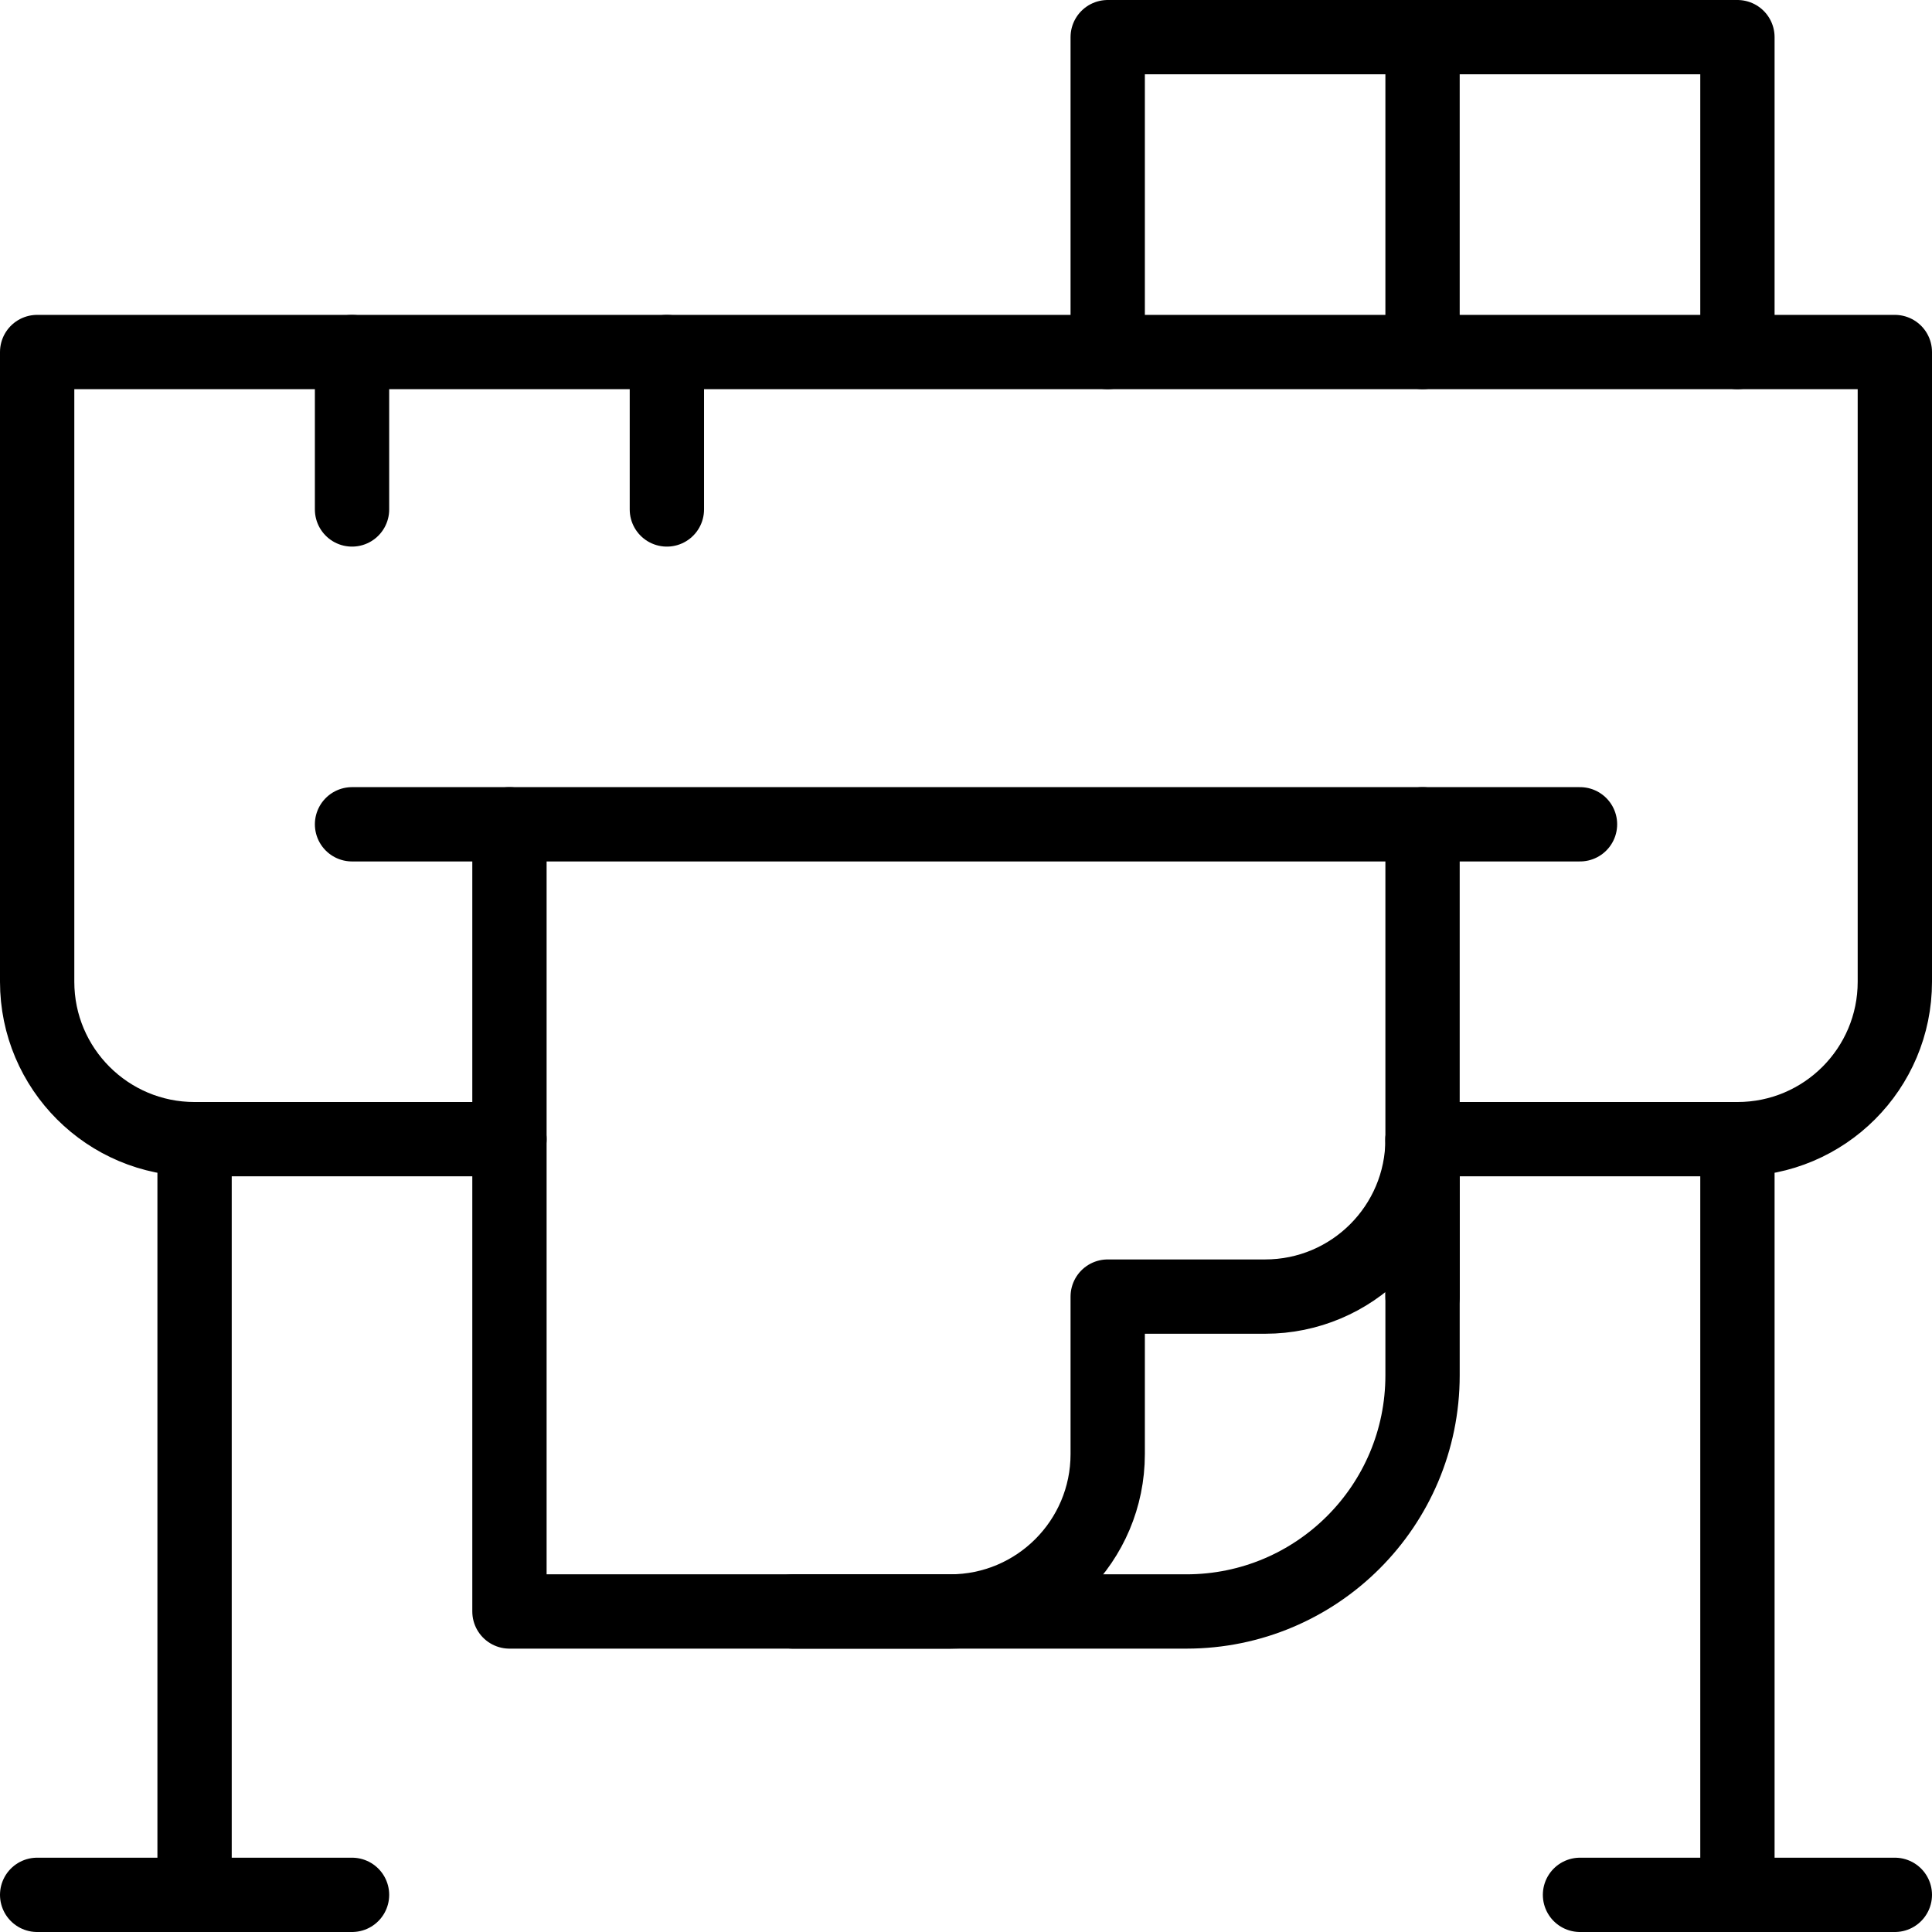 <svg width="52" height="52" viewBox="0 0 52 52" fill="none" xmlns="http://www.w3.org/2000/svg">
<path d="M13.712 30.661H5.237C2.897 30.661 1 28.764 1 26.424V9.475H51V26.424C51 28.764 49.103 30.661 46.763 30.661H38.288" stroke="black" stroke-width="2" stroke-miterlimit="10" stroke-linecap="round" stroke-linejoin="round"/>
<path d="M9.475 22.186H42.526" stroke="black" stroke-width="2" stroke-miterlimit="10" stroke-linecap="round" stroke-linejoin="round"/>
<path d="M38.288 22.186V37.017C38.288 40.527 35.443 43.373 31.932 43.373H13.712V22.186" stroke="black" stroke-width="2" stroke-miterlimit="10" stroke-linecap="round" stroke-linejoin="round"/>
<path d="M38.288 34.898V30.661C38.288 33.001 36.391 34.898 34.051 34.898H29.814V39.136C29.814 41.476 27.916 43.373 25.576 43.373H21.339" stroke="black" stroke-width="2" stroke-miterlimit="10" stroke-linecap="round" stroke-linejoin="round"/>
<path d="M5.237 30.661V51" stroke="black" stroke-width="2" stroke-miterlimit="10" stroke-linecap="round" stroke-linejoin="round"/>
<path d="M46.763 30.661V51" stroke="black" stroke-width="2" stroke-miterlimit="10" stroke-linecap="round" stroke-linejoin="round"/>
<path d="M9.475 51H1" stroke="black" stroke-width="2" stroke-miterlimit="10" stroke-linecap="round" stroke-linejoin="round"/>
<path d="M51 51H42.526" stroke="black" stroke-width="2" stroke-miterlimit="10" stroke-linecap="round" stroke-linejoin="round"/>
<path d="M29.814 9.475V1H38.288V9.475" stroke="black" stroke-width="2" stroke-miterlimit="10" stroke-linecap="round" stroke-linejoin="round"/>
<path d="M9.475 9.475V13.712" stroke="black" stroke-width="2" stroke-miterlimit="10" stroke-linecap="round" stroke-linejoin="round"/>
<path d="M17.949 9.475V13.712" stroke="black" stroke-width="2" stroke-miterlimit="10" stroke-linecap="round" stroke-linejoin="round"/>
<path d="M38.288 1H46.763V9.475" stroke="black" stroke-width="2" stroke-miterlimit="10" stroke-linecap="round" stroke-linejoin="round"/>
</svg>
